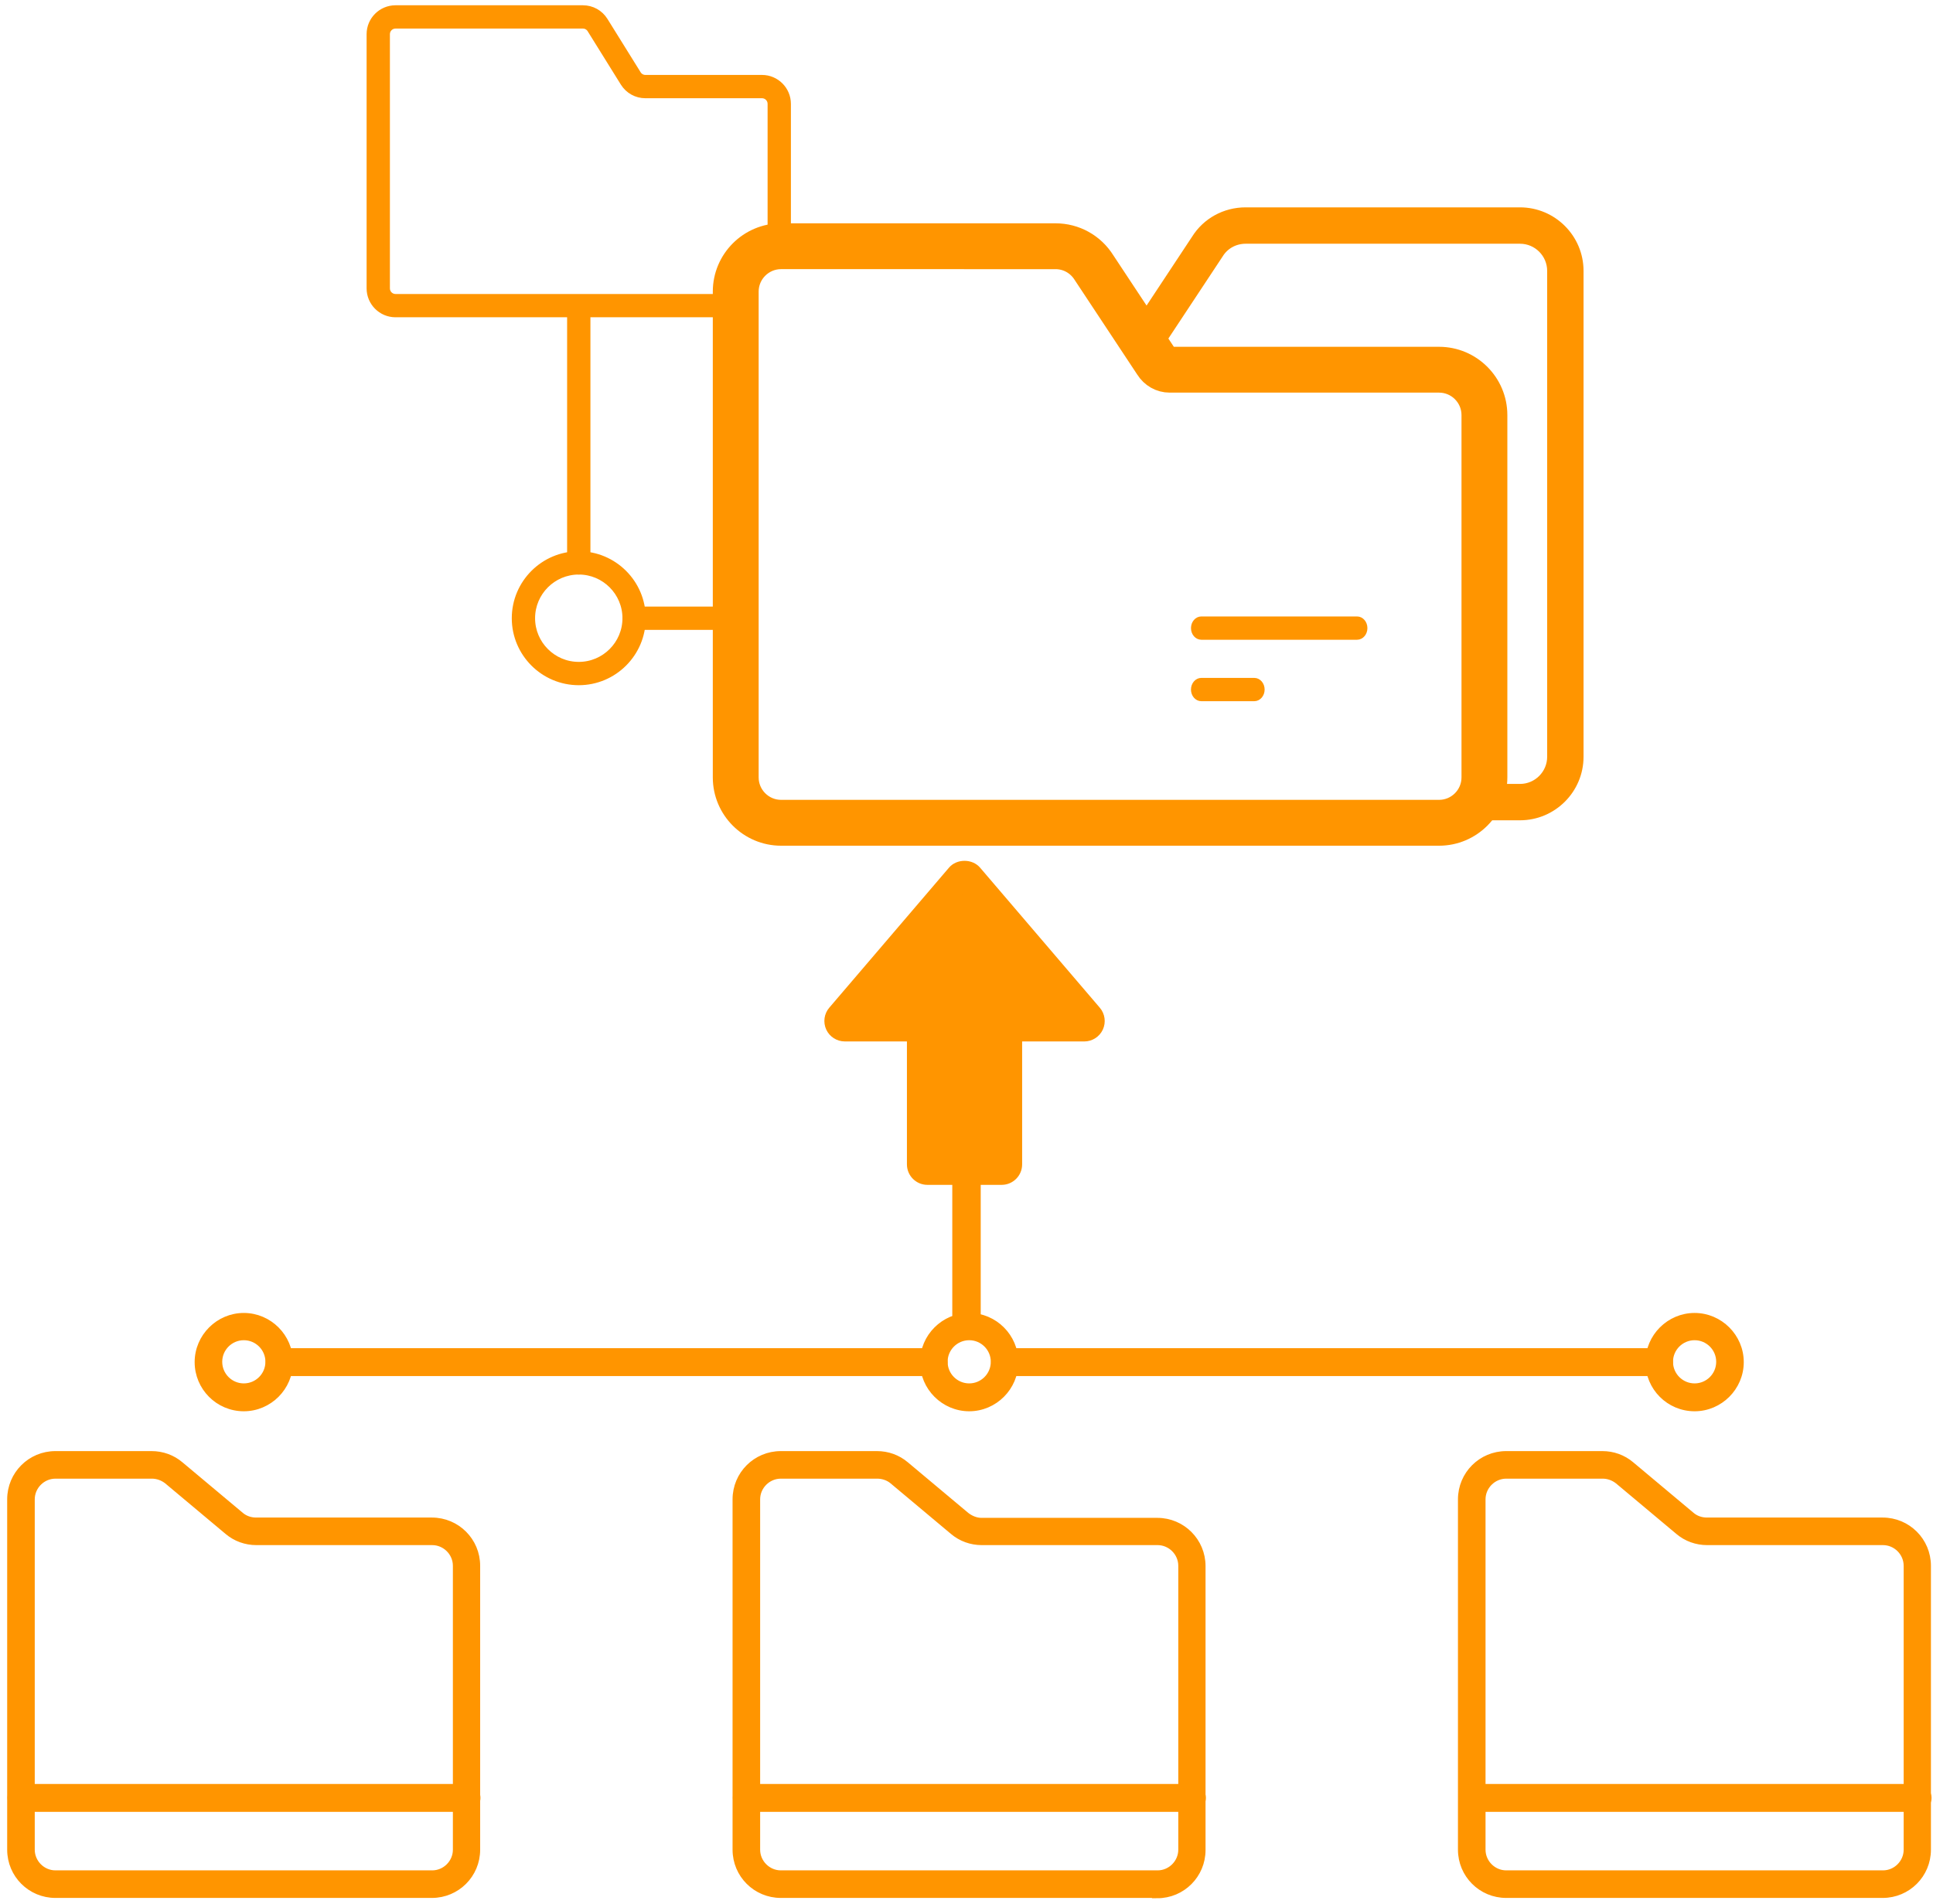 <svg width="204" height="201" viewBox="0 0 204 201" fill="none" xmlns="http://www.w3.org/2000/svg">
<path d="M160.412 85.588H155.883C155.376 85.588 154.964 85.176 154.964 84.669C154.964 84.161 155.376 83.749 155.883 83.749H160.412C162.545 83.749 164.281 82.013 164.281 79.88V28.597C164.281 26.464 162.545 24.728 160.412 24.728H131.459C130.115 24.728 128.894 25.398 128.199 26.517L121.537 36.596C121.257 37.019 120.686 37.133 120.264 36.855C119.842 36.575 119.724 36.005 120.003 35.581L126.65 25.523C127.673 23.881 129.475 22.888 131.459 22.888H160.412C163.56 22.888 166.12 25.449 166.12 28.595V79.879C166.12 83.028 163.558 85.588 160.412 85.588Z" fill="#FF9500" stroke="#FF9500" stroke-width="2"/>
<path d="M76.54 33.181H41.74C40.23 33.181 39 31.951 39 30.442V3.606C39 2.095 40.23 0.867 41.74 0.867H61.516C62.468 0.867 63.336 1.348 63.842 2.158L67.348 7.795C67.514 8.06 67.801 8.22 68.113 8.22H80.418C81.928 8.22 83.158 9.45 83.158 10.962V25.992C83.158 26.499 82.746 26.911 82.239 26.911C81.731 26.911 81.319 26.499 81.319 25.992V10.962C81.319 10.463 80.915 10.059 80.418 10.059H68.113C67.161 10.059 66.293 9.577 65.787 8.768L62.281 3.13C62.115 2.865 61.828 2.705 61.516 2.705H41.74C41.241 2.705 40.839 3.11 40.839 3.606V30.442C40.839 30.94 41.243 31.343 41.74 31.343H76.54C77.048 31.343 77.46 31.754 77.46 32.262C77.46 32.769 77.05 33.181 76.54 33.181Z" fill="#FF9500" stroke="#FF9500" stroke-width="0.62"/>
<path d="M61.08 60.336C60.573 60.336 60.161 59.924 60.161 59.417V32.885C60.161 32.378 60.573 31.966 61.08 31.966C61.588 31.966 62 32.378 62 32.885V59.417C62 59.924 61.588 60.336 61.08 60.336Z" fill="#FF9500" stroke="#FF9500" stroke-width="0.62"/>
<path d="M77.647 66.178H66.92C66.413 66.178 66.001 65.766 66.001 65.258C66.001 64.751 66.413 64.339 66.92 64.339H77.647C78.155 64.339 78.567 64.751 78.567 65.258C78.567 65.766 78.155 66.178 77.647 66.178Z" fill="#FF9500" stroke="#FF9500" stroke-width="0.62"/>
<path d="M61.08 72.018C57.355 72.018 54.321 68.986 54.321 65.259C54.321 61.531 57.353 58.499 61.08 58.499C64.807 58.499 67.839 61.531 67.839 65.259C67.839 68.986 64.805 72.018 61.08 72.018ZM61.08 60.336C58.366 60.336 56.16 62.545 56.16 65.257C56.16 67.969 58.366 70.177 61.08 70.177C63.794 70.177 66.001 67.969 66.001 65.257C66.001 62.545 63.794 60.336 61.08 60.336Z" fill="#FF9500" stroke="#FF9500" stroke-width="0.62"/>
<path d="M151.871 87.771H82.436C79.288 87.771 76.726 85.209 76.726 82.063V30.78C76.726 27.632 79.288 25.072 82.436 25.072H111.389C113.375 25.072 115.188 26.08 116.238 27.766L122.824 37.728C122.984 37.982 123.19 38.107 123.437 38.107H151.871C155.019 38.107 157.579 40.669 157.579 43.815V82.063C157.579 85.209 155.019 87.771 151.871 87.771ZM82.436 26.909C80.303 26.909 78.565 28.645 78.565 30.778V82.061C78.565 84.196 80.301 85.93 82.436 85.93H151.871C154.004 85.93 155.74 84.194 155.74 82.061V43.813C155.74 41.678 154.004 39.944 151.871 39.944H123.437C122.561 39.944 121.756 39.486 121.278 38.721L114.69 28.759C113.963 27.593 112.735 26.911 111.389 26.911L82.436 26.909Z" fill="#FF9500" stroke="#FF9500" stroke-width="3"/>
<path d="M143.219 67.22H126.782C126.351 67.22 126.002 66.808 126.002 66.301C126.002 65.793 126.351 65.381 126.782 65.381H143.219C143.65 65.381 144 65.793 144 66.301C144 66.808 143.65 67.22 143.219 67.22Z" fill="#FF9500" stroke="#FF9500" stroke-width="0.62"/>
<path d="M132.372 73.706H126.781C126.35 73.706 126 73.294 126 72.786C126 72.279 126.35 71.867 126.781 71.867H132.372C132.803 71.867 133.153 72.279 133.153 72.786C133.153 73.294 132.804 73.706 132.372 73.706Z" fill="#FF9500" stroke="#FF9500" stroke-width="0.62"/>
<path d="M105.712 125.07H97.873C96.682 125.07 95.713 124.102 95.713 122.909V109.931H89.157C88.318 109.931 87.549 109.439 87.197 108.678C86.846 107.908 86.971 107 87.521 106.366L100.152 91.587C100.973 90.623 102.619 90.628 103.437 91.592L116.068 106.371C116.614 107.007 116.741 107.913 116.39 108.678C116.036 109.441 115.266 109.933 114.427 109.933H107.871V122.911C107.871 124.102 106.902 125.07 105.712 125.07ZM98.028 122.759H105.714L105.561 107.619H114.099L101.796 93.224L89.493 107.619H98.03L98.028 122.759Z" fill="#FF9500"/>
<path d="M88.254 107.581L101.425 92.528C106.025 97.546 115.224 107.706 115.224 108.208C115.224 108.71 109.37 108.835 106.443 108.835V123.261L97.035 123.888L96.408 108.835H88.882L88.254 107.581Z" fill="#FF9500"/>
<path d="M198.722 200.098H158.958C156.275 200.098 154.109 197.932 154.109 195.249V158.265C154.109 155.582 156.275 153.416 158.958 153.416H169.109C170.241 153.416 171.34 153.803 172.213 154.547L178.582 159.881C179.002 160.237 179.552 160.431 180.133 160.431H198.69C201.373 160.431 203.539 162.597 203.539 165.28V195.249C203.539 197.932 201.373 200.098 198.69 200.098H198.722ZM158.958 155.84C157.633 155.84 156.534 156.939 156.534 158.265V195.249C156.534 196.574 157.633 197.673 158.958 197.673H198.722C200.048 197.673 201.147 196.574 201.147 195.249V165.28C201.147 163.955 200.048 162.855 198.722 162.855H180.166C179.034 162.855 177.935 162.468 177.062 161.724L170.693 156.39C170.241 156.034 169.691 155.84 169.142 155.84H158.99H158.958Z" fill="#FF9500" stroke="#FF9500" stroke-width="0.485" stroke-miterlimit="10"/>
<path d="M202.376 191.013H155.338C154.659 191.013 154.141 190.463 154.141 189.784C154.141 189.105 154.691 188.556 155.338 188.556H202.376C203.055 188.556 203.604 189.105 203.604 189.784C203.604 190.463 203.055 191.013 202.376 191.013Z" fill="#FF9500" stroke="#FF9500" stroke-width="0.485" stroke-miterlimit="10"/>
<path d="M102.286 148.727C99.57 148.727 97.339 146.496 97.339 143.781C97.339 141.065 99.57 138.834 102.286 138.834C105.001 138.834 107.232 141.065 107.232 143.781C107.232 146.496 105.001 148.727 102.286 148.727ZM102.286 141.227C100.896 141.227 99.764 142.358 99.764 143.748C99.764 145.139 100.896 146.27 102.286 146.27C103.676 146.27 104.807 145.139 104.807 143.748C104.807 142.358 103.676 141.227 102.286 141.227Z" fill="#FF9500" stroke="#FF9500" stroke-width="0.485" stroke-miterlimit="10"/>
<path d="M25.731 148.727C22.983 148.727 20.785 146.496 20.785 143.781C20.785 141.065 23.016 138.834 25.731 138.834C28.447 138.834 30.678 141.065 30.678 143.781C30.678 146.496 28.447 148.727 25.731 148.727ZM25.731 141.227C24.341 141.227 23.21 142.358 23.21 143.748C23.21 145.139 24.341 146.27 25.731 146.27C27.122 146.27 28.253 145.139 28.253 143.748C28.253 142.358 27.122 141.227 25.731 141.227Z" fill="#FF9500" stroke="#FF9500" stroke-width="0.485" stroke-miterlimit="10"/>
<path d="M178.84 148.727C176.092 148.727 173.894 146.496 173.894 143.781C173.894 141.065 176.124 138.834 178.84 138.834C181.556 138.834 183.786 141.065 183.786 143.781C183.786 146.496 181.556 148.727 178.84 148.727ZM178.84 141.227C177.45 141.227 176.318 142.358 176.318 143.748C176.318 145.139 177.45 146.27 178.84 146.27C180.23 146.27 181.362 145.139 181.362 143.748C181.362 142.358 180.23 141.227 178.84 141.227Z" fill="#FF9500" stroke="#FF9500" stroke-width="0.485" stroke-miterlimit="10"/>
<path d="M98.568 145.009H29.481C28.802 145.009 28.285 144.46 28.285 143.781C28.285 143.102 28.835 142.552 29.481 142.552H98.568C99.247 142.552 99.764 143.102 99.764 143.781C99.764 144.46 99.214 145.009 98.568 145.009Z" fill="#FF9500" stroke="#FF9500" stroke-width="0.485" stroke-miterlimit="10"/>
<path d="M175.122 145.009H106.036C105.357 145.009 104.84 144.46 104.84 143.781C104.84 143.102 105.389 142.552 106.036 142.552H175.122C175.801 142.552 176.319 143.102 176.319 143.781C176.319 144.46 175.769 145.009 175.122 145.009Z" fill="#FF9500" stroke="#FF9500" stroke-width="0.485" stroke-miterlimit="10"/>
<path d="M45.614 200.098H5.849C3.166 200.098 1 197.932 1 195.249V158.265C1 155.582 3.166 153.416 5.849 153.416H16C17.132 153.416 18.231 153.803 19.104 154.547L25.473 159.881C25.893 160.237 26.443 160.431 27.025 160.431H45.581C48.264 160.431 50.431 162.597 50.431 165.28V195.249C50.431 197.932 48.264 200.098 45.581 200.098H45.614ZM5.849 155.84C4.524 155.84 3.425 156.939 3.425 158.265V195.249C3.425 196.574 4.524 197.673 5.849 197.673H45.614C46.939 197.673 48.038 196.574 48.038 195.249V165.28C48.038 163.955 46.939 162.855 45.614 162.855H27.057C25.925 162.855 24.826 162.468 23.953 161.724L17.585 156.39C17.132 156.034 16.582 155.84 16.033 155.84H5.882H5.849Z" fill="#FF9500" stroke="#FF9500" stroke-width="0.485" stroke-miterlimit="10"/>
<path d="M49.267 191.013H2.228C1.549 191.013 1.032 190.463 1.032 189.784C1.032 189.105 1.582 188.556 2.228 188.556H49.267C49.946 188.556 50.463 189.105 50.463 189.784C50.463 190.463 49.913 191.013 49.267 191.013Z" fill="#FF9500" stroke="#FF9500" stroke-width="0.485" stroke-miterlimit="10"/>
<path d="M122.168 200.098H82.404C79.721 200.098 77.554 197.932 77.554 195.249V158.265C77.554 155.582 79.721 153.416 82.404 153.416H92.555C93.686 153.416 94.786 153.803 95.659 154.547L102.027 159.881C102.48 160.237 103.029 160.463 103.579 160.463H122.136C124.819 160.463 126.985 162.629 126.985 165.313V195.281C126.985 197.964 124.819 200.13 122.136 200.13L122.168 200.098ZM82.404 155.84C81.078 155.84 79.979 156.939 79.979 158.265V195.249C79.979 196.574 81.078 197.673 82.404 197.673H122.168C123.493 197.673 124.593 196.574 124.593 195.249V165.28C124.593 163.955 123.493 162.855 122.168 162.855H103.611C102.48 162.855 101.381 162.468 100.508 161.724L94.139 156.39C93.719 156.034 93.137 155.84 92.587 155.84H82.436H82.404Z" fill="#FF9500" stroke="#FF9500" stroke-width="0.485" stroke-miterlimit="10"/>
<path d="M125.821 191.013H78.783C78.104 191.013 77.587 190.463 77.587 189.784C77.587 189.105 78.136 188.556 78.783 188.556H125.821C126.5 188.556 127.017 189.105 127.017 189.784C127.017 190.463 126.468 191.013 125.821 191.013Z" fill="#FF9500" stroke="#FF9500" stroke-width="0.485" stroke-miterlimit="10"/>
<path d="M102 95.867L102 139.867" stroke="#FF9500" stroke-width="3" stroke-linecap="round"/>
</svg>
